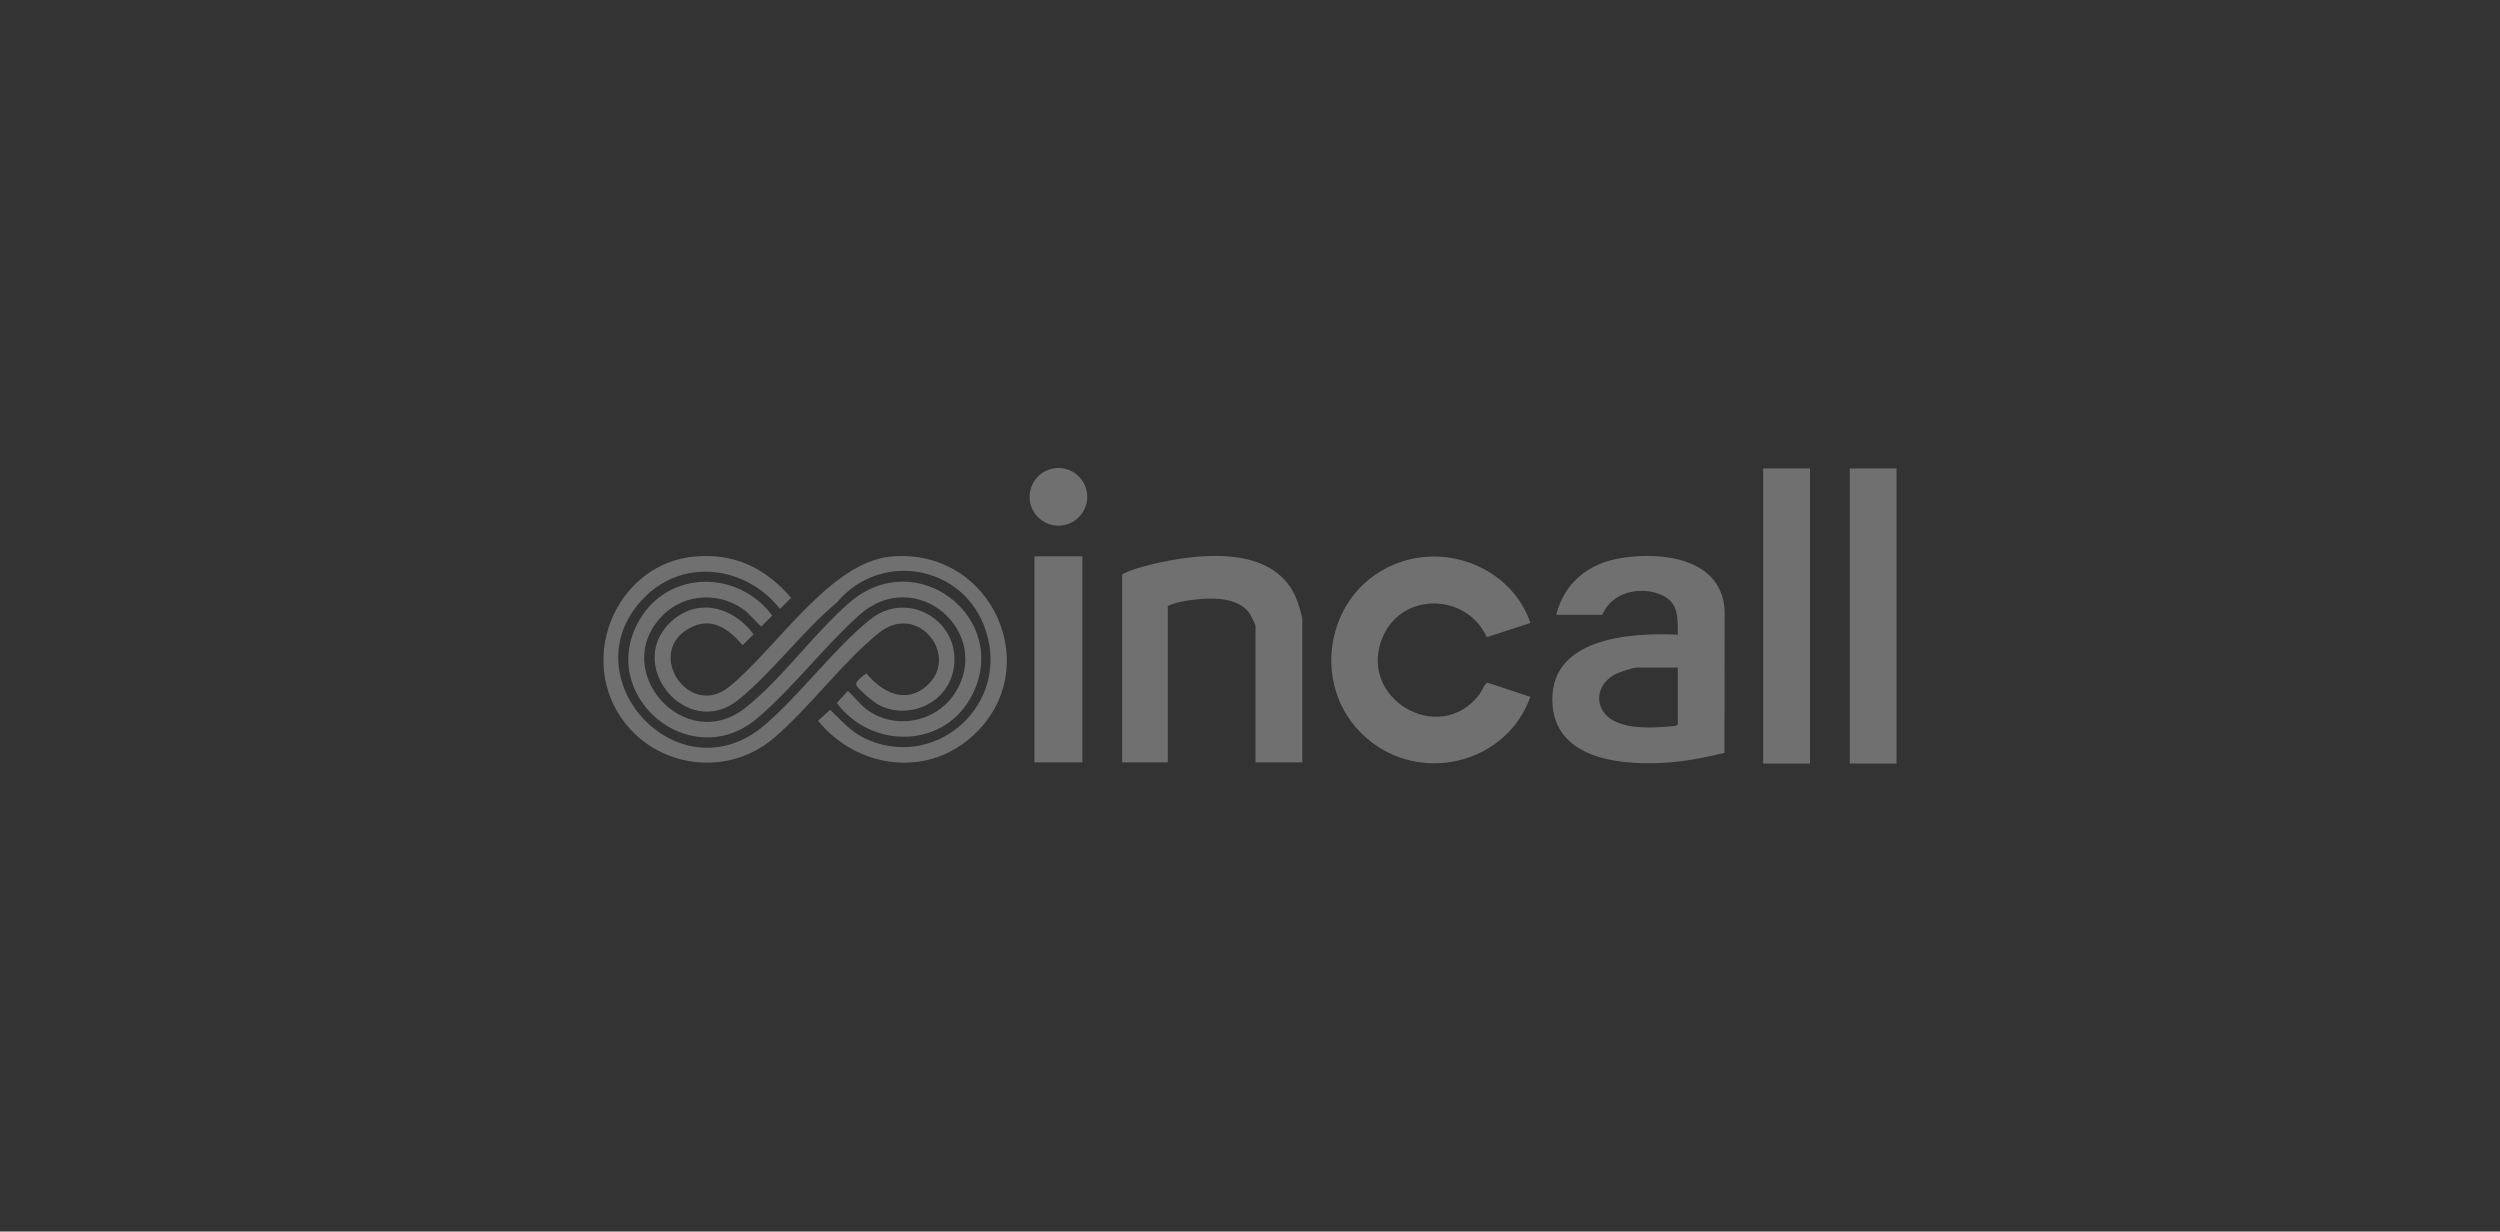 <svg width="203" height="100" viewBox="0 0 203 100" fill="none" xmlns="http://www.w3.org/2000/svg">
<rect x="0" y="0" width="203" height="100" fill="#333333" stroke="none"/>
<g clip-path="url(#clip0_5804_20306)">
<path d="M105.748 61.905H101.948V50.828C101.948 50.706 101.561 49.948 101.456 49.799C100.52 48.474 98.413 48.521 96.964 48.691C96.289 48.769 95.419 48.913 94.825 49.212V61.905H91.12V46.645C91.812 46.255 92.746 46.013 93.529 45.823C97.254 44.925 103.362 44.201 105.222 48.501C105.387 48.881 105.748 49.984 105.748 50.351V61.903V61.905Z" fill="white" fill-opacity="0.3"/>
<path d="M53.823 49.957C49.401 54.386 55.569 61.382 60.526 57.474C63.48 55.147 66.094 51.418 68.985 48.923C74.435 44.222 82.04 50.157 78.977 56.358C76.787 60.792 70.82 60.899 67.948 57.086L68.842 56.103C69.352 56.537 69.8 57.164 70.322 57.567C72.585 59.309 75.968 58.691 77.514 56.322C80.727 51.397 74.405 45.783 69.743 49.969C66.948 52.477 64.395 55.846 61.531 58.292C56.059 62.964 48.343 56.425 51.943 50.311C54.34 46.24 59.973 46.304 62.708 49.984L61.825 50.868C61.711 50.847 60.801 49.822 60.575 49.642C58.584 48.042 55.639 48.134 53.82 49.957H53.823Z" fill="white" fill-opacity="0.3"/>
<path d="M72.294 45.197C80.651 44.387 85.051 54.511 78.818 59.904C75.016 63.194 69.509 62.297 66.426 58.528L67.408 57.632C68.28 58.465 69.051 59.383 70.159 59.923C75.617 62.584 81.625 57.735 80.227 51.842C78.829 45.949 71.625 44.52 67.946 48.928C65.201 51.212 62.687 54.624 59.965 56.818C55.727 60.235 50.51 53.77 54.693 50.305C56.878 48.497 59.633 49.392 61.19 51.505L60.307 52.389C59.086 50.986 57.687 49.989 55.848 51.085C52.44 53.114 55.957 58.379 59.203 55.774C62.944 52.77 67.374 45.677 72.29 45.199L72.294 45.197Z" fill="white" fill-opacity="0.3"/>
<path d="M56.337 45.197C59.596 44.882 62.155 46.11 64.237 48.544L63.337 49.446C60.613 45.979 55.539 45.26 52.328 48.506C46.014 54.89 55.09 64.883 62.104 58.862C65.032 56.35 67.701 52.686 70.653 50.305C73.78 47.784 78.242 50.558 77.399 54.49C76.832 57.134 73.804 58.471 71.394 57.259C70.932 57.027 69.84 56.096 69.553 55.677C69.352 55.384 70.098 54.848 70.353 54.683C71.608 56.187 73.481 57.206 75.212 55.725C78.018 53.321 74.557 48.82 71.361 51.395C68.432 53.757 65.771 57.413 62.864 59.908C58.858 63.346 52.668 62.258 50.07 57.687C47.172 52.591 50.457 45.766 56.335 45.196L56.337 45.197Z" fill="white" fill-opacity="0.3"/>
<path d="M126.359 49.925C127.068 47.228 129.049 45.7 131.753 45.293C135.081 44.791 139.826 45.374 140.041 49.588L140.028 61.135C138.582 61.483 137.106 61.783 135.619 61.903C132.159 62.185 126.456 61.873 126.071 57.296C125.609 51.821 132.285 51.338 136.238 51.539C136.23 50.165 136.32 48.9 134.878 48.29C133.166 47.565 130.852 48.088 130.111 49.923H126.359V49.925ZM136.238 54.204H132.961C132.621 54.204 131.473 54.582 131.139 54.757C130.001 55.36 129.427 56.664 130.212 57.809C131.301 59.403 134.416 59.096 136.08 58.94L136.238 58.813V54.202V54.204Z" fill="white" fill-opacity="0.3"/>
<path d="M124.266 50.587L120.725 51.739C119.125 48.204 113.96 48.018 112.328 51.617C110.047 56.653 116.878 60.68 120.128 56.383C120.313 56.139 120.573 55.457 120.803 55.436L124.266 56.584C122.423 61.778 115.892 63.632 111.454 60.327C106.044 56.299 107.425 47.696 113.825 45.601C118.007 44.232 122.845 46.377 124.266 50.585V50.587Z" fill="white" fill-opacity="0.3"/>
<path d="M146.971 38.04H143.172V62H146.971V38.04Z" fill="white" fill-opacity="0.3"/>
<path d="M154 38.04H150.201V62H154V38.04Z" fill="white" fill-opacity="0.3"/>
<path d="M87.891 45.171H83.996V61.905H87.891V45.171Z" fill="white" fill-opacity="0.3"/>
<path d="M85.943 42.685C87.236 42.685 88.284 41.637 88.284 40.343C88.284 39.049 87.236 38 85.943 38C84.651 38 83.603 39.049 83.603 40.343C83.603 41.637 84.651 42.685 85.943 42.685Z" fill="white" fill-opacity="0.3"/>
</g>
<defs>
<clipPath id="clip0_5804_20306">
<rect width="105" height="24" fill="white" transform="translate(49 38)"/>
</clipPath>
</defs>
</svg>
